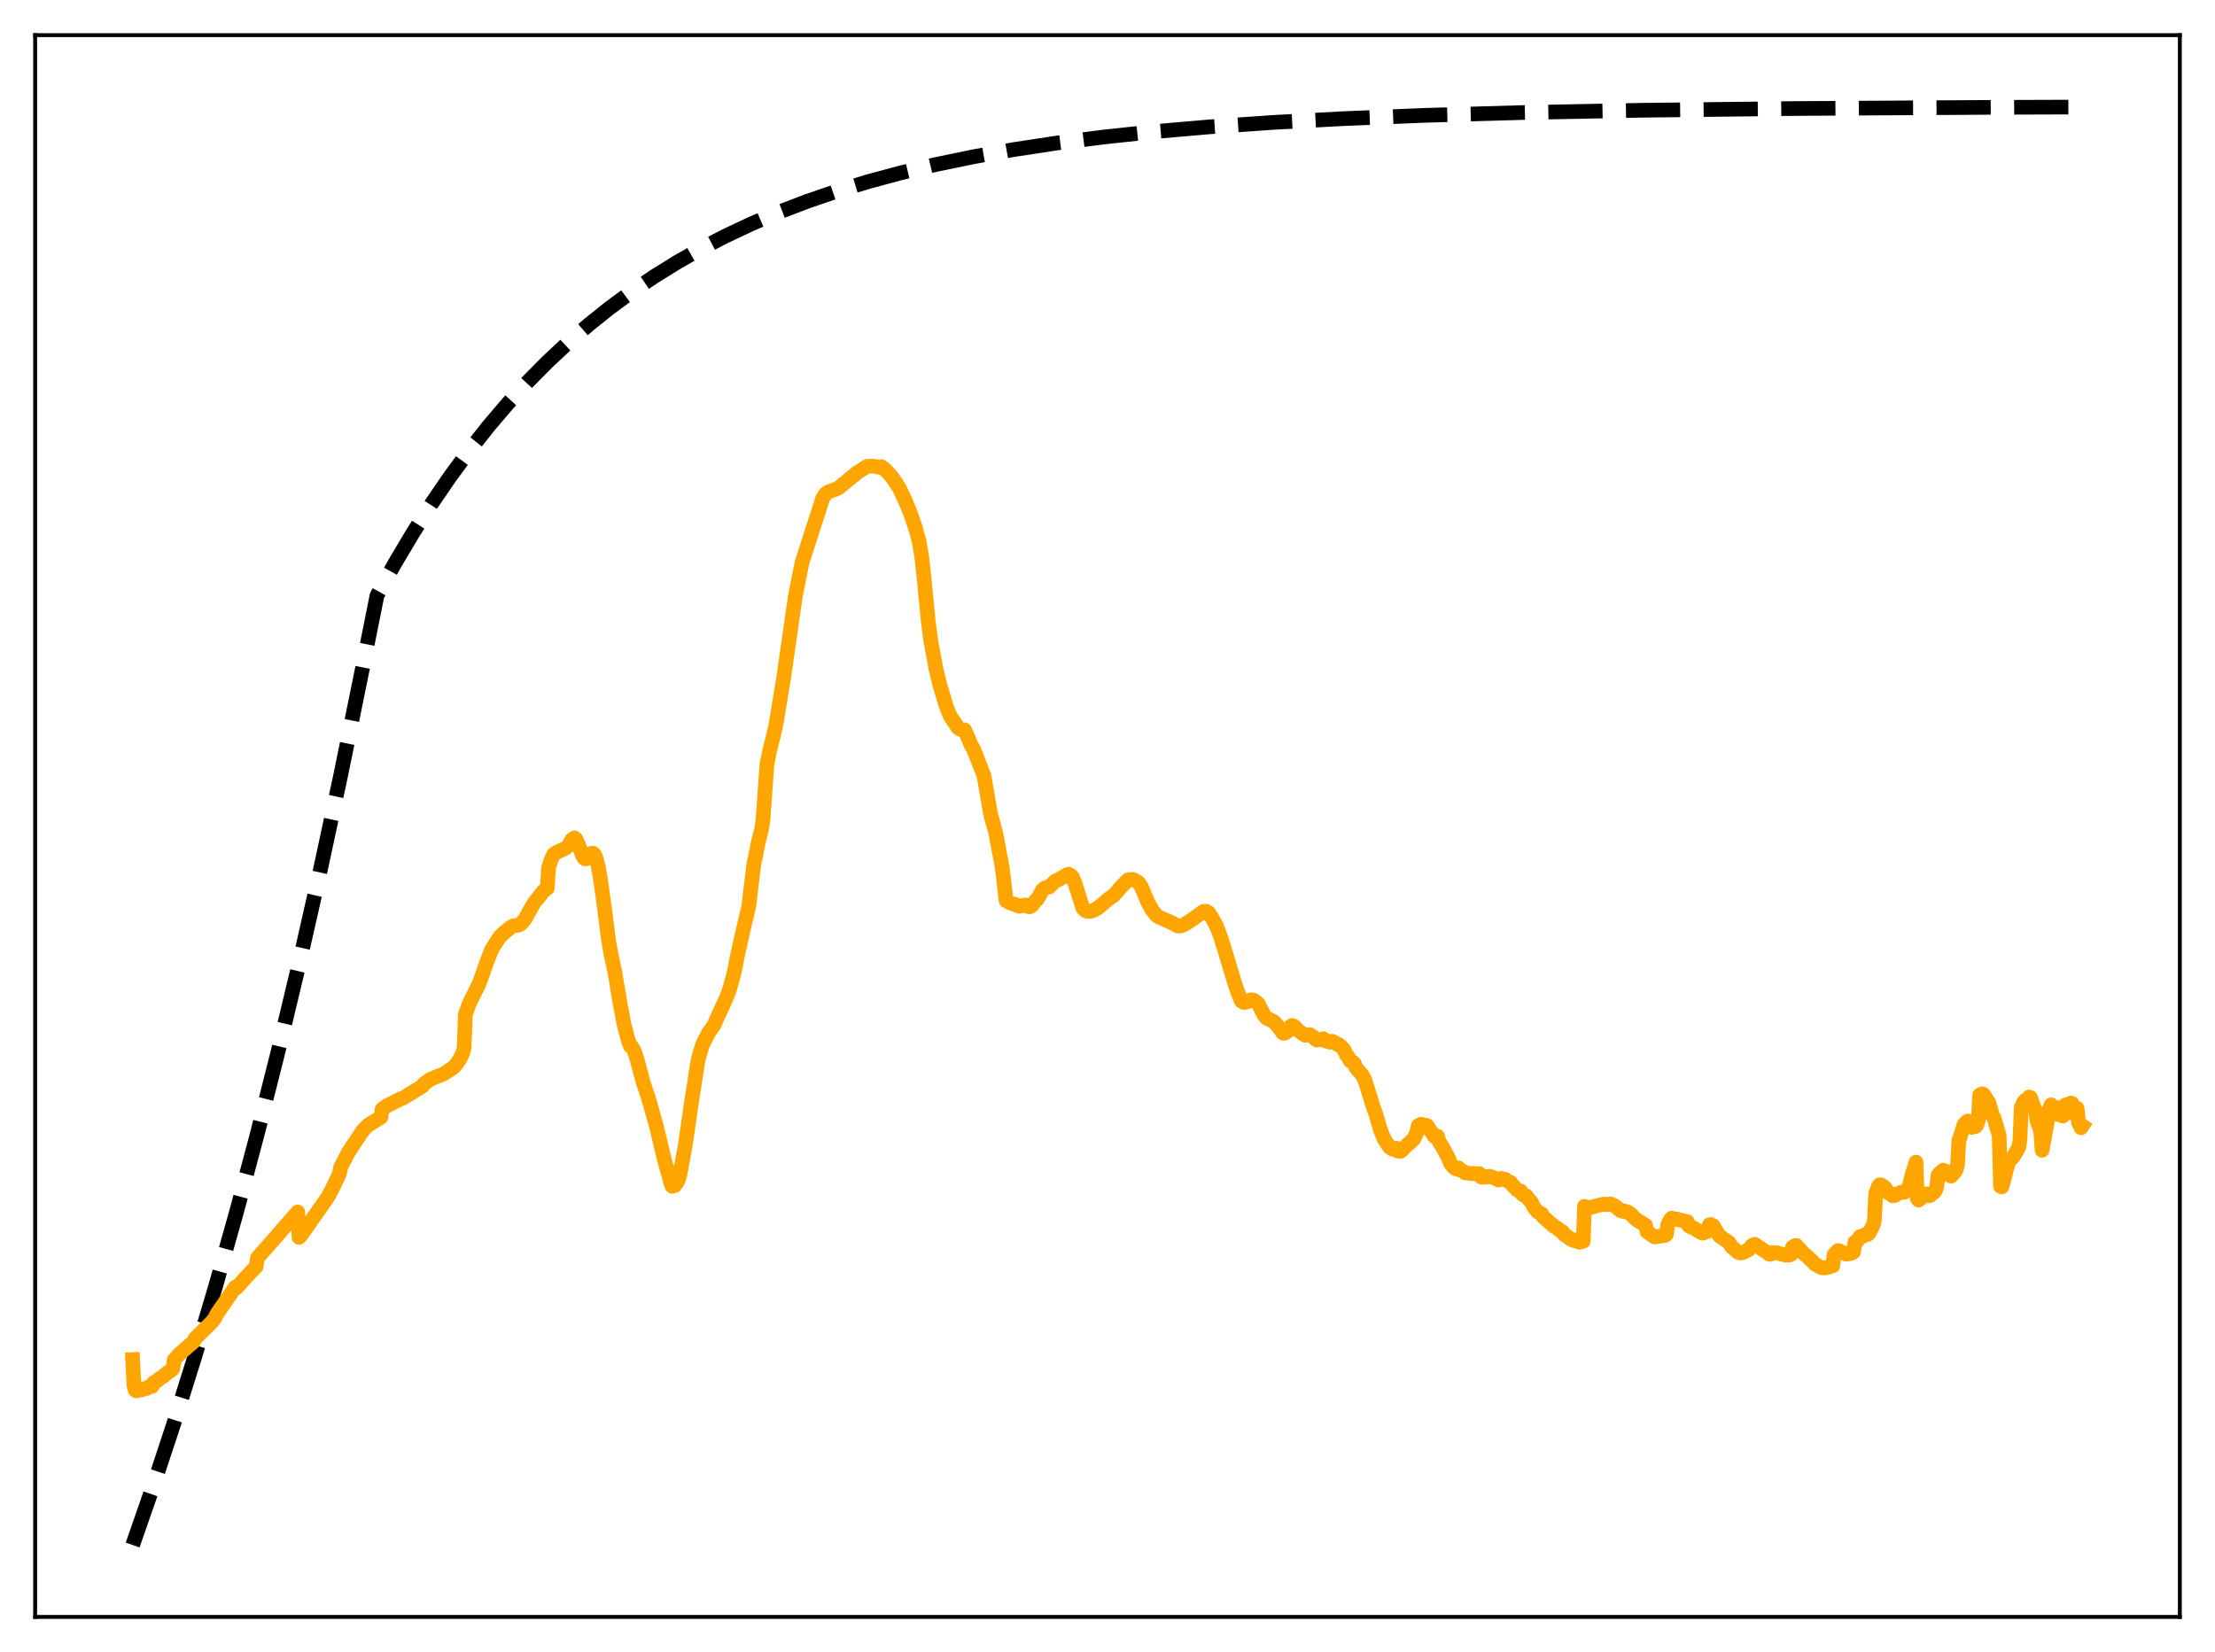 <?xml version="1.0" encoding="utf-8" standalone="no"?>
<!DOCTYPE svg PUBLIC "-//W3C//DTD SVG 1.1//EN"
  "http://www.w3.org/Graphics/SVG/1.1/DTD/svg11.dtd">
<svg xmlns:xlink="http://www.w3.org/1999/xlink" width="453.6pt" height="338.4pt" viewBox="0 0 453.6 338.4" xmlns="http://www.w3.org/2000/svg" version="1.1">
 <defs>
  <style type="text/css">*{stroke-linejoin: round; stroke-linecap: butt}</style>
 </defs>
 <g id="figure_1">
  <g id="patch_1">
   <path d="M 0 338.4 
L 453.6 338.4 
L 453.6 0 
L 0 0 
z
" style="fill: #ffffff"/>
  </g>
  <g id="axes_1">
   <g id="patch_2">
    <path d="M 7.2 331.2 
L 446.4 331.2 
L 446.4 7.2 
L 7.2 7.2 
z
" style="fill: #ffffff"/>
   </g>
   <g id="matplotlib.axis_1"/>
   <g id="matplotlib.axis_2"/>
   <g id="line2d_1">
    <path d="M 27.164 316.473 
L 31.423 304.234 
L 35.681 291.321 
L 39.94 277.698 
L 44.199 263.325 
L 48.458 248.161 
L 52.717 232.164 
L 56.976 215.285 
L 61.235 197.479 
L 65.494 178.692 
L 69.753 158.872 
L 74.012 137.961 
L 77.206 121.975 
L 80.932 115.265 
L 84.659 109.004 
L 88.385 103.163 
L 92.112 97.712 
L 96.105 92.277 
L 100.097 87.231 
L 104.09 82.546 
L 108.083 78.196 
L 112.076 74.158 
L 116.335 70.168 
L 120.593 66.482 
L 124.852 63.077 
L 129.377 59.743 
L 133.903 56.678 
L 138.694 53.702 
L 143.485 50.98 
L 148.543 48.358 
L 153.866 45.852 
L 159.456 43.474 
L 165.312 41.235 
L 171.434 39.141 
L 177.823 37.195 
L 184.477 35.4 
L 191.664 33.695 
L 199.383 32.101 
L 207.635 30.632 
L 216.419 29.297 
L 226.001 28.069 
L 236.383 26.964 
L 247.828 25.969 
L 260.605 25.082 
L 275.245 24.294 
L 292.015 23.619 
L 311.978 23.048 
L 336.201 22.586 
L 367.078 22.232 
L 408.602 21.987 
L 426.436 21.927 
L 426.436 21.927 
" clip-path="url(#pe3bf0c919e)" style="fill: none; stroke-dasharray: 11.1,4.8; stroke-dashoffset: 0; stroke: #000000; stroke-width: 3"/>
   </g>
   <g id="line2d_2">
    <path d="M 27.164 278.48 
L 27.43 283.81 
L 27.696 284.754 
L 27.962 284.91 
L 28.228 284.749 
L 29.027 284.703 
L 29.293 284.5 
L 30.092 284.39 
L 30.358 284.131 
L 31.156 283.958 
L 31.423 283.276 
L 32.221 282.81 
L 32.753 282.342 
L 33.286 282.012 
L 33.818 281.553 
L 34.617 280.977 
L 35.149 280.599 
L 35.415 280.278 
L 35.681 278.555 
L 36.746 277.353 
L 39.674 274.804 
L 39.94 274.181 
L 43.401 270.769 
L 43.933 270.08 
L 44.465 269.072 
L 48.192 263.623 
L 48.458 263.76 
L 50.854 261.121 
L 52.451 259.458 
L 52.717 257.697 
L 54.048 256.15 
L 56.177 253.744 
L 60.969 248.245 
L 61.235 253.465 
L 61.767 252.862 
L 67.091 245.27 
L 67.889 243.797 
L 69.22 241.072 
L 69.487 240.462 
L 69.753 239.12 
L 71.35 236.018 
L 74.278 231.605 
L 75.343 230.505 
L 78.004 228.844 
L 78.271 227.182 
L 79.335 226.448 
L 82.263 224.978 
L 82.529 224.936 
L 86.522 222.475 
L 86.788 222.034 
L 88.119 221.101 
L 89.45 220.524 
L 90.781 220.022 
L 92.911 218.601 
L 93.443 218.036 
L 94.241 216.8 
L 94.774 215.671 
L 95.04 214.689 
L 95.306 207.76 
L 96.105 205.555 
L 96.903 203.937 
L 97.968 201.804 
L 98.5 200.475 
L 99.565 197.397 
L 100.63 194.609 
L 101.428 193.29 
L 102.493 191.734 
L 103.292 190.982 
L 103.824 190.568 
L 104.623 189.885 
L 105.155 189.632 
L 106.22 189.488 
L 106.752 189.191 
L 107.551 188.195 
L 108.349 186.758 
L 109.414 184.883 
L 110.212 183.915 
L 111.277 182.551 
L 111.809 182.109 
L 112.076 181.948 
L 112.342 177.723 
L 112.874 176.086 
L 113.407 174.994 
L 113.939 174.617 
L 115.802 173.755 
L 116.335 173.299 
L 117.133 171.974 
L 117.665 171.627 
L 117.932 171.853 
L 118.464 172.977 
L 119.263 175.158 
L 119.529 175.663 
L 119.795 175.918 
L 120.061 175.91 
L 120.593 175.605 
L 120.86 175.022 
L 121.126 174.802 
L 121.392 174.753 
L 121.658 174.946 
L 121.924 175.367 
L 122.457 177.219 
L 122.989 180.243 
L 123.788 186.005 
L 124.586 192.381 
L 125.119 195.423 
L 125.917 199.135 
L 126.982 205.546 
L 127.78 209.792 
L 128.579 212.838 
L 129.111 214.312 
L 129.377 214.402 
L 129.91 215.353 
L 130.442 216.948 
L 131.773 221.878 
L 132.838 225.084 
L 134.435 230.751 
L 136.032 237.445 
L 136.831 240.288 
L 137.363 242.3 
L 137.629 242.981 
L 137.895 242.832 
L 138.161 242.863 
L 138.694 242.123 
L 138.96 241.521 
L 139.226 240.623 
L 140.291 234.88 
L 141.622 225.693 
L 142.953 217.157 
L 143.485 215.19 
L 144.017 213.652 
L 145.082 211.571 
L 145.881 210.455 
L 146.147 210.107 
L 147.478 207.144 
L 148.543 204.872 
L 149.341 202.884 
L 150.406 199.006 
L 150.938 196.147 
L 152.003 191.332 
L 153.334 185.649 
L 154.399 176.807 
L 154.665 175.744 
L 155.197 172.927 
L 155.996 169.678 
L 156.262 167.787 
L 157.06 156.54 
L 157.593 153.864 
L 158.391 150.663 
L 158.924 148.341 
L 160.521 138.576 
L 162.916 121.865 
L 164.247 115.224 
L 165.578 111.071 
L 168.506 101.988 
L 169.039 101.164 
L 169.571 100.789 
L 170.369 100.474 
L 170.902 100.296 
L 171.7 99.962 
L 174.628 97.549 
L 174.895 97.395 
L 175.427 96.879 
L 177.556 95.534 
L 178.355 95.454 
L 178.887 95.473 
L 180.218 95.74 
L 180.484 95.582 
L 181.283 96.188 
L 182.614 97.653 
L 183.412 98.804 
L 184.211 100.07 
L 185.276 102.327 
L 186.34 104.861 
L 187.405 107.915 
L 188.204 110.783 
L 188.736 113.904 
L 189.268 118.675 
L 190.067 127.066 
L 190.599 131.172 
L 191.664 136.945 
L 192.463 140.285 
L 193.261 142.93 
L 193.793 144.723 
L 194.592 146.695 
L 195.657 148.25 
L 196.189 149.099 
L 196.721 149.419 
L 197.52 149.486 
L 198.052 150.666 
L 198.851 152.57 
L 199.383 153.486 
L 201.513 158.92 
L 202.844 166.691 
L 203.908 170.611 
L 205.239 177.69 
L 206.038 184.491 
L 206.836 184.94 
L 207.369 185.149 
L 207.901 185.245 
L 208.433 185.522 
L 208.7 185.633 
L 210.031 185.366 
L 210.297 185.603 
L 210.829 185.753 
L 211.095 185.655 
L 211.361 185.428 
L 212.16 184.39 
L 212.426 184.215 
L 212.959 183.247 
L 213.491 182.29 
L 214.023 181.859 
L 214.822 181.701 
L 216.153 180.433 
L 216.685 180.242 
L 218.548 179.129 
L 218.815 179.065 
L 219.347 179.374 
L 219.613 179.66 
L 220.145 180.914 
L 221.743 186.001 
L 222.275 186.547 
L 222.807 186.695 
L 223.34 186.658 
L 224.138 186.403 
L 224.937 185.904 
L 226.001 185.025 
L 227.066 184.081 
L 228.131 183.38 
L 229.462 181.799 
L 230.793 180.419 
L 231.059 180.207 
L 231.857 180.118 
L 232.124 180.173 
L 233.188 180.817 
L 233.721 181.608 
L 234.253 182.875 
L 235.052 184.798 
L 235.85 186.252 
L 236.649 187.295 
L 237.181 187.765 
L 240.109 189.082 
L 241.174 189.663 
L 241.706 189.675 
L 242.239 189.53 
L 243.569 188.731 
L 246.497 186.673 
L 247.03 186.656 
L 247.562 186.997 
L 248.361 188.29 
L 249.159 189.769 
L 249.958 191.891 
L 250.756 194.435 
L 252.886 201.524 
L 253.418 203.064 
L 254.217 205.053 
L 254.749 205.34 
L 255.281 205.264 
L 255.814 205.035 
L 256.08 204.8 
L 256.346 204.873 
L 256.612 204.811 
L 257.145 205.143 
L 257.677 205.609 
L 258.209 206.655 
L 258.742 207.719 
L 259.274 208.473 
L 260.871 209.278 
L 261.67 210.178 
L 262.468 211.231 
L 262.735 211.627 
L 263.001 211.662 
L 263.533 211.384 
L 264.332 210.218 
L 264.598 210.04 
L 265.13 210.289 
L 265.929 211.15 
L 266.461 211.529 
L 267.26 212.055 
L 267.526 211.989 
L 268.058 212.028 
L 268.324 211.964 
L 268.857 212.331 
L 269.389 212.849 
L 269.655 213.033 
L 270.188 212.937 
L 270.454 212.993 
L 270.986 212.753 
L 271.519 213.24 
L 271.785 213.213 
L 272.317 213.486 
L 272.583 213.303 
L 272.849 213.302 
L 273.648 213.74 
L 273.914 213.959 
L 274.18 213.981 
L 274.713 214.437 
L 275.245 215.011 
L 275.777 216.182 
L 276.044 216.428 
L 276.576 217.373 
L 277.108 217.616 
L 277.375 217.926 
L 277.641 218.666 
L 278.972 220.208 
L 279.504 221.193 
L 281.367 227.206 
L 281.633 227.829 
L 282.698 231.445 
L 283.497 233.411 
L 284.561 234.994 
L 284.828 235.112 
L 285.094 235.36 
L 285.892 235.184 
L 286.159 235.754 
L 286.691 235.834 
L 286.957 235.738 
L 288.288 234.394 
L 288.82 234.021 
L 289.087 233.65 
L 289.353 233.492 
L 289.619 233.157 
L 290.151 231.913 
L 290.417 230.62 
L 290.95 230.289 
L 291.216 230.316 
L 291.482 230.475 
L 292.015 230.474 
L 292.281 230.597 
L 293.079 231.819 
L 293.345 232.089 
L 293.612 232.617 
L 293.878 232.859 
L 294.41 232.756 
L 294.676 233.753 
L 295.209 234.653 
L 295.475 235.022 
L 296.007 236.063 
L 296.54 237.026 
L 297.072 238.343 
L 297.604 239.023 
L 298.137 239.419 
L 298.403 239.375 
L 298.669 239.218 
L 298.935 239.64 
L 299.468 239.849 
L 299.734 239.959 
L 300 240.235 
L 301.597 240.421 
L 301.863 240.352 
L 302.396 240.468 
L 302.928 240.4 
L 303.194 241.007 
L 303.46 241.149 
L 303.993 240.957 
L 304.259 241.128 
L 305.057 240.926 
L 305.324 241.1 
L 305.856 241.204 
L 306.921 241.726 
L 307.453 241.369 
L 307.719 241.564 
L 308.252 241.561 
L 308.784 241.946 
L 309.316 242.174 
L 309.849 242.871 
L 310.647 243.714 
L 311.18 244.042 
L 311.446 243.98 
L 311.712 244.581 
L 312.244 244.899 
L 312.511 244.929 
L 313.043 245.645 
L 313.575 246.197 
L 314.108 247.249 
L 314.906 248.273 
L 315.705 248.625 
L 315.971 249.18 
L 317.036 250.132 
L 317.568 250.622 
L 317.834 250.775 
L 318.1 251.118 
L 318.899 251.551 
L 319.165 251.856 
L 319.697 252.157 
L 319.964 252.274 
L 320.23 252.799 
L 321.827 253.913 
L 322.093 253.899 
L 322.359 254.144 
L 323.158 254.281 
L 323.424 254.457 
L 324.223 254.273 
L 324.489 247.087 
L 325.021 247.362 
L 326.086 247.272 
L 326.618 247.058 
L 328.481 246.632 
L 328.748 246.766 
L 329.812 246.605 
L 330.611 246.951 
L 331.942 248.023 
L 332.474 248.145 
L 332.74 248.062 
L 333.007 248.284 
L 333.273 248.253 
L 333.805 248.542 
L 334.87 249.613 
L 335.402 250.028 
L 336.201 250.501 
L 336.999 250.993 
L 337.265 252.242 
L 338.33 253.049 
L 338.863 253.367 
L 340.46 253.131 
L 340.992 253.059 
L 341.258 252.835 
L 341.524 250.875 
L 342.057 249.801 
L 342.323 249.523 
L 343.121 249.716 
L 343.388 249.695 
L 343.654 249.859 
L 344.452 249.953 
L 344.985 250.228 
L 345.517 250.228 
L 345.783 251.046 
L 346.316 251.365 
L 346.582 251.391 
L 348.445 252.521 
L 348.711 252.59 
L 349.51 252.313 
L 349.776 251.972 
L 350.042 250.877 
L 350.308 250.81 
L 350.841 251.096 
L 351.373 252.01 
L 352.172 253.201 
L 354.035 254.481 
L 354.567 255.333 
L 355.898 256.496 
L 356.431 256.661 
L 356.963 256.534 
L 357.229 256.467 
L 357.761 256.096 
L 358.028 256.035 
L 358.294 255.775 
L 358.826 255.094 
L 359.359 254.867 
L 360.956 255.96 
L 361.754 256.476 
L 362.287 256.886 
L 362.553 256.928 
L 362.819 256.568 
L 363.085 256.709 
L 363.884 256.593 
L 364.416 256.789 
L 365.481 257.031 
L 365.747 257.113 
L 366.279 257.045 
L 366.545 257.067 
L 366.812 256.92 
L 367.078 255.47 
L 367.61 255.145 
L 367.876 255.119 
L 368.941 256.3 
L 369.473 256.889 
L 370.006 257.261 
L 370.538 257.789 
L 371.071 258.28 
L 371.603 258.872 
L 372.934 259.639 
L 373.466 259.713 
L 373.999 259.69 
L 375.329 259.274 
L 375.596 257.011 
L 376.128 256.39 
L 376.394 256.169 
L 376.66 256.192 
L 377.193 256.562 
L 377.459 256.571 
L 377.991 256.891 
L 378.79 256.803 
L 379.322 256.625 
L 379.588 256.42 
L 379.855 254.422 
L 380.387 254.133 
L 380.919 253.282 
L 381.452 253.248 
L 381.984 252.865 
L 382.25 252.914 
L 382.516 252.832 
L 382.783 252.553 
L 383.315 251.509 
L 383.581 250.992 
L 383.847 250.056 
L 384.113 244.489 
L 384.646 243.092 
L 384.912 242.697 
L 385.178 242.69 
L 385.711 243.041 
L 385.977 243.241 
L 386.243 243.601 
L 386.509 244.182 
L 386.775 244.378 
L 387.041 244.424 
L 387.574 244.929 
L 388.106 244.861 
L 388.372 244.551 
L 388.905 244.418 
L 389.171 244.259 
L 389.969 244.226 
L 390.502 243.621 
L 390.768 243.49 
L 391.034 242.738 
L 391.567 240.631 
L 392.099 238.953 
L 392.365 238.047 
L 392.631 245.492 
L 392.897 245.833 
L 393.164 245.648 
L 393.696 245.043 
L 394.228 244.807 
L 394.495 244.537 
L 395.027 244.949 
L 395.293 244.871 
L 395.825 244.324 
L 396.092 244.228 
L 396.358 243.814 
L 396.624 243.063 
L 396.89 240.697 
L 397.423 240.138 
L 397.955 239.69 
L 398.753 240.026 
L 399.02 240.307 
L 399.286 240.787 
L 399.552 240.924 
L 400.351 240.041 
L 400.617 239.528 
L 400.883 238.513 
L 401.149 233.556 
L 401.415 232.958 
L 402.214 230.334 
L 402.746 229.761 
L 403.012 229.63 
L 403.811 230.927 
L 404.609 230.724 
L 404.876 230.349 
L 405.142 229.405 
L 405.408 224.31 
L 405.94 224.035 
L 406.207 224.191 
L 407.271 225.809 
L 408.07 228.595 
L 408.336 228.951 
L 409.401 232.563 
L 409.667 243.001 
L 409.933 243.123 
L 410.199 242.321 
L 410.998 239.178 
L 411.53 237.47 
L 412.063 237.194 
L 412.329 236.92 
L 413.393 235.043 
L 413.66 233.545 
L 413.926 226.817 
L 414.458 225.676 
L 414.724 225.374 
L 414.991 225.579 
L 415.523 224.705 
L 415.789 224.799 
L 416.588 226.937 
L 416.854 227.478 
L 417.12 229.403 
L 417.652 230.969 
L 417.919 231.765 
L 418.185 235.612 
L 419.782 226.907 
L 420.048 226.312 
L 420.58 226.959 
L 421.113 226.855 
L 421.379 228.08 
L 421.645 228.354 
L 422.177 228.075 
L 422.444 228.608 
L 422.976 226.329 
L 423.242 226.313 
L 423.508 227.731 
L 424.041 225.946 
L 424.307 225.981 
L 424.573 227.636 
L 424.839 228.199 
L 425.372 227.03 
L 425.638 229.916 
L 426.17 231.007 
L 426.436 230.609 
L 426.436 230.609 
" clip-path="url(#pe3bf0c919e)" style="fill: none; stroke: #ffa500; stroke-width: 3; stroke-linecap: square"/>
   </g>
   <g id="patch_3">
    <path d="M 7.2 331.2 
L 7.2 7.2 
" style="fill: none; stroke: #000000; stroke-width: 0.8; stroke-linejoin: miter; stroke-linecap: square"/>
   </g>
   <g id="patch_4">
    <path d="M 446.4 331.2 
L 446.4 7.2 
" style="fill: none; stroke: #000000; stroke-width: 0.8; stroke-linejoin: miter; stroke-linecap: square"/>
   </g>
   <g id="patch_5">
    <path d="M 7.2 331.2 
L 446.4 331.2 
" style="fill: none; stroke: #000000; stroke-width: 0.8; stroke-linejoin: miter; stroke-linecap: square"/>
   </g>
   <g id="patch_6">
    <path d="M 7.2 7.2 
L 446.4 7.2 
" style="fill: none; stroke: #000000; stroke-width: 0.8; stroke-linejoin: miter; stroke-linecap: square"/>
   </g>
  </g>
 </g>
 <defs>
  <clipPath id="pe3bf0c919e">
   <rect x="7.2" y="7.2" width="439.2" height="324"/>
  </clipPath>
 </defs>
</svg>
